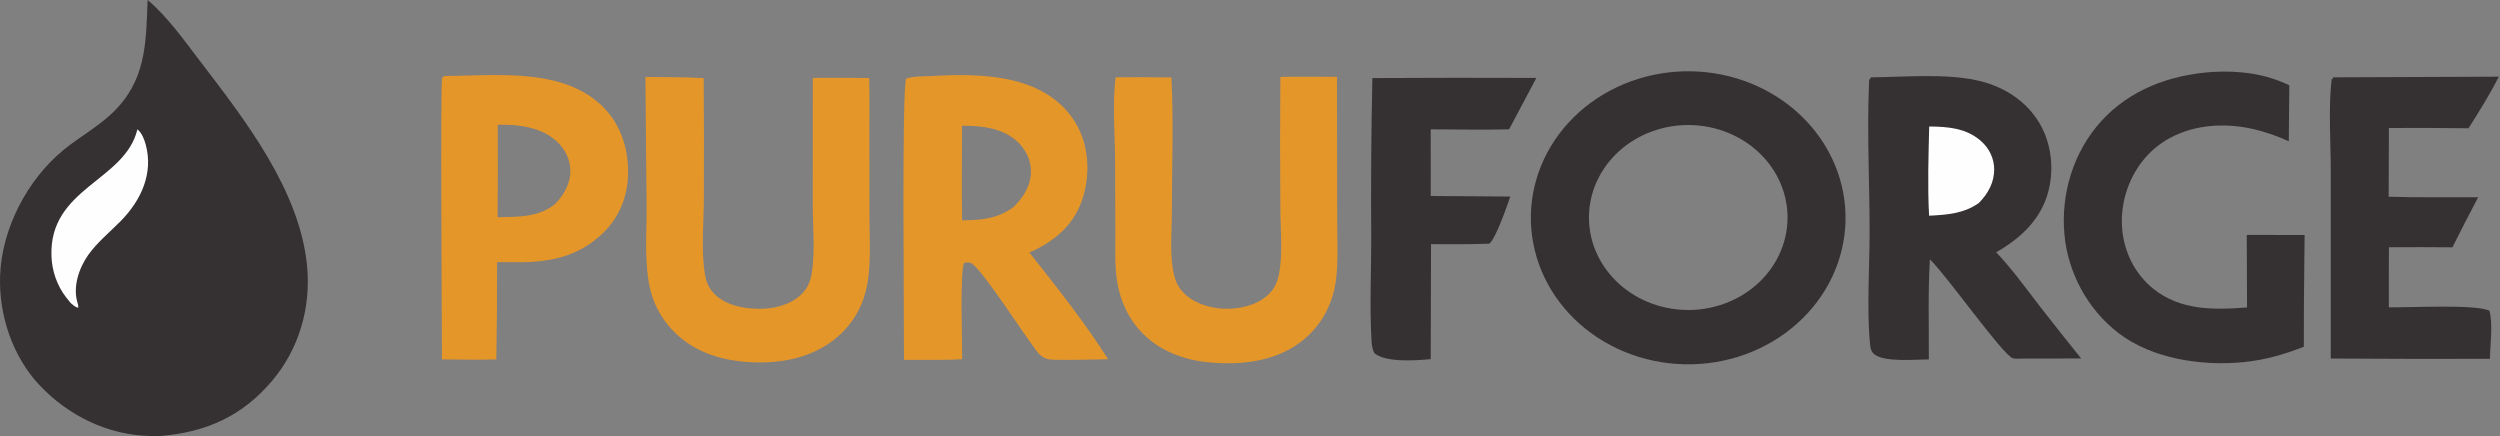 <?xml version="1.0" encoding="UTF-8" standalone="no"?>
<svg
   width="857.552"
   height="149.574"
   version="1.1"
   id="svg64"
   xml:space="preserve"
   xmlns="http://www.w3.org/2000/svg"
   xmlns:svg="http://www.w3.org/2000/svg"><rect width="100%" height="100%" fill="#808080" stroke="none"/><defs
     id="defs64" /><path
     fill="#222457"
     d="m 50.641,0 c 6.764,5.687 12.419,13.703 17.772,20.698 15.458,20.198 34.432,44.46 36.92,70.551 1.36,14.268 -2.738,28.44 -12.028,39.422 -10.287,12.159 -22.742,17.642 -38.418,18.897 q -1.731,0.018 -3.462,-0.018 c -14.465,-0.326 -27.973,-6.946 -37.839,-17.406 -9.263,-9.82 -14,-24.017 -13.558,-37.418 0.534,-16.199 9.276,-33.062 21.784,-43.307 5.331,-4.367 11.394,-7.662 16.453,-12.408 11.844,-11.113 11.815,-23.817 12.376,-39.011 z"
     id="path50"
     style="fill:#353031;fill-opacity:1" /><path
     fill="#fefefe"
     d="m 47.131,44.36 c 1.587,1.249 2.41,3.587 2.881,5.34 2.585,9.62 -1.419,18.864 -8.69,26.217 -3.722,3.765 -8.001,7.243 -11.014,11.476 -3.26,4.579 -5.331,10.978 -3.767,16.294 0.197,0.67 0.357,1.153 0.303,1.854 -1.11,-0.155 -1.757,-0.935 -2.575,-1.576 q -0.801,-0.953 -1.561,-1.93 C 19.491,97.874 17.844,92.884 17.654,87.919 16.754,64.404 42.908,62.157 47.131,44.36 Z"
     id="path52"
     style="stroke-width:0.767" /><g
     id="g65"
     transform="translate(0,3.541)"><g
       id="g64"
       transform="matrix(0.975,0,0,0.908,-83.415,-390.369)"><path
         id="path27-5"
         d="m 680.607,452.959 c -0.907,-0.019 -1.812,-0.015 -2.719,0.012 -0.907,0.026 -1.813,0.076 -2.717,0.146 -0.904,0.071 -1.805,0.163 -2.705,0.277 -0.897,0.115 -1.793,0.251 -2.684,0.41 -0.891,0.159 -1.776,0.338 -2.658,0.539 -0.882,0.202 -1.758,0.427 -2.629,0.672 -0.871,0.245 -1.736,0.511 -2.594,0.799 -0.857,0.287 -1.707,0.594 -2.551,0.924 -0.843,0.329 -1.677,0.679 -2.502,1.049 -0.826,0.37 -1.643,0.76 -2.449,1.17 -0.807,0.41 -1.601,0.84 -2.387,1.289 -0.786,0.449 -1.56,0.917 -2.322,1.404 -0.763,0.487 -1.514,0.99 -2.252,1.514 -0.737,0.524 -1.461,1.066 -2.172,1.625 -0.711,0.559 -1.409,1.135 -2.092,1.729 -0.683,0.593 -1.351,1.204 -2.004,1.83 -0.653,0.627 -1.291,1.268 -1.912,1.926 -0.621,0.657 -1.226,1.329 -1.814,2.016 -0.589,0.687 -1.161,1.388 -1.715,2.104 -0.555,0.715 -1.089,1.444 -1.607,2.186 -0.519,0.741 -1.019,1.496 -1.5,2.262 -0.482,0.766 -0.945,1.542 -1.389,2.33 -0.443,0.789 -0.867,1.589 -1.271,2.398 -0.405,0.81 -0.788,1.629 -1.152,2.457 -0.364,0.828 -0.709,1.664 -1.031,2.51 -0.323,0.845 -0.625,1.697 -0.906,2.557 -0.281,0.86 -0.541,1.727 -0.779,2.6 -0.239,0.873 -0.456,1.749 -0.652,2.633 -0.195,0.883 -0.369,1.772 -0.521,2.664 -0.152,0.892 -0.283,1.786 -0.391,2.684 -0.109,0.898 -0.196,1.799 -0.26,2.701 -0.064,0.902 -0.105,1.806 -0.125,2.711 -0.02,0.905 -0.019,1.808 0.006,2.713 0.024,0.904 0.071,1.807 0.141,2.709 0.069,0.902 0.159,1.803 0.271,2.701 0.113,0.897 0.248,1.79 0.404,2.682 0.157,0.891 0.337,1.778 0.537,2.66 0.2,0.882 0.421,1.759 0.664,2.631 0.243,0.871 0.508,1.738 0.793,2.596 0.286,0.859 0.593,1.709 0.92,2.553 0.327,0.843 0.675,1.677 1.043,2.504 0.369,0.827 0.758,1.644 1.166,2.451 0.409,0.807 0.836,1.605 1.283,2.391 0.447,0.787 0.914,1.561 1.4,2.324 0.485,0.763 0.988,1.515 1.51,2.254 0.522,0.739 1.063,1.463 1.621,2.176 0.558,0.712 1.133,1.412 1.725,2.096 0.592,0.684 1.201,1.353 1.826,2.008 0.625,0.654 1.266,1.291 1.922,1.914 0.656,0.623 1.326,1.23 2.012,1.82 0.686,0.59 1.386,1.163 2.1,1.719 0.714,0.555 1.443,1.091 2.184,1.611 0.741,0.52 1.493,1.023 2.258,1.506 0.765,0.483 1.541,0.947 2.328,1.393 0.788,0.445 1.586,0.869 2.395,1.275 0.809,0.406 1.628,0.791 2.455,1.156 0.827,0.366 1.663,0.712 2.508,1.037 0.845,0.325 1.697,0.629 2.557,0.912 0.859,0.283 1.724,0.544 2.596,0.785 0.872,0.241 1.749,0.459 2.633,0.656 0.883,0.197 1.771,0.373 2.662,0.527 0.892,0.154 1.788,0.286 2.686,0.396 0.898,0.11 1.797,0.198 2.699,0.264 0.903,0.066 1.805,0.11 2.709,0.131 0.905,0.022 1.81,0.021 2.715,-0.002 0.904,-0.023 1.808,-0.067 2.711,-0.135 0.902,-0.067 1.801,-0.154 2.699,-0.266 0.9,-0.111 1.796,-0.245 2.689,-0.4 0.894,-0.156 1.783,-0.334 2.668,-0.533 0.885,-0.199 1.765,-0.419 2.639,-0.662 0.874,-0.243 1.742,-0.506 2.604,-0.791 0.861,-0.285 1.713,-0.593 2.559,-0.92 0.846,-0.327 1.684,-0.674 2.514,-1.043 0.829,-0.368 1.647,-0.755 2.457,-1.164 0.809,-0.408 1.609,-0.837 2.398,-1.285 0.789,-0.448 1.566,-0.914 2.332,-1.4 0.765,-0.486 1.518,-0.989 2.26,-1.512 0.741,-0.523 1.469,-1.064 2.184,-1.623 0.715,-0.559 1.416,-1.135 2.102,-1.729 0.686,-0.593 1.356,-1.204 2.012,-1.83 0.656,-0.627 1.297,-1.268 1.922,-1.926 0.625,-0.658 1.233,-1.33 1.824,-2.018 0.591,-0.688 1.165,-1.39 1.723,-2.105 0.557,-0.716 1.096,-1.445 1.617,-2.188 0.521,-0.742 1.024,-1.496 1.508,-2.264 0.484,-0.767 0.949,-1.546 1.395,-2.336 0.445,-0.79 0.873,-1.59 1.279,-2.4 0.407,-0.811 0.792,-1.631 1.158,-2.461 0.366,-0.83 0.71,-1.669 1.035,-2.516 0.325,-0.847 0.629,-1.7 0.912,-2.562 0.283,-0.862 0.544,-1.73 0.785,-2.604 0.24,-0.875 0.459,-1.755 0.656,-2.641 0.197,-0.886 0.372,-1.775 0.525,-2.668 0.153,-0.894 0.285,-1.793 0.395,-2.693 0.109,-0.901 0.195,-1.802 0.26,-2.707 0.065,-0.905 0.107,-1.81 0.127,-2.717 0.02,-0.907 0.018,-1.814 -0.006,-2.721 -0.025,-0.907 -0.07,-1.812 -0.139,-2.717 -0.069,-0.904 -0.16,-1.807 -0.273,-2.707 -0.113,-0.9 -0.249,-1.796 -0.406,-2.689 -0.157,-0.893 -0.336,-1.782 -0.537,-2.666 -0.201,-0.885 -0.423,-1.763 -0.668,-2.637 -0.244,-0.873 -0.51,-1.741 -0.797,-2.602 -0.287,-0.861 -0.593,-1.713 -0.922,-2.559 -0.329,-0.845 -0.679,-1.682 -1.049,-2.51 -0.37,-0.828 -0.76,-1.646 -1.17,-2.455 -0.41,-0.809 -0.84,-1.608 -1.289,-2.396 -0.449,-0.788 -0.918,-1.563 -1.406,-2.328 -0.487,-0.765 -0.993,-1.518 -1.518,-2.258 -0.524,-0.74 -1.066,-1.466 -1.627,-2.18 -0.56,-0.713 -1.138,-1.412 -1.732,-2.098 -0.595,-0.685 -1.205,-1.355 -1.832,-2.01 -0.627,-0.655 -1.27,-1.295 -1.93,-1.918 -0.659,-0.623 -1.333,-1.23 -2.021,-1.82 -0.689,-0.59 -1.392,-1.161 -2.109,-1.717 -0.717,-0.556 -1.446,-1.094 -2.189,-1.613 -0.743,-0.52 -1.5,-1.021 -2.268,-1.504 -0.768,-0.482 -1.547,-0.946 -2.338,-1.391 -0.791,-0.444 -1.592,-0.869 -2.404,-1.273 -0.811,-0.405 -1.632,-0.788 -2.463,-1.152 -0.831,-0.365 -1.668,-0.71 -2.516,-1.033 -0.847,-0.323 -1.704,-0.625 -2.566,-0.906 -0.862,-0.281 -1.73,-0.541 -2.605,-0.779 -0.875,-0.239 -1.755,-0.455 -2.641,-0.65 -0.885,-0.195 -1.775,-0.37 -2.67,-0.521 -0.894,-0.151 -1.793,-0.279 -2.693,-0.387 -0.901,-0.107 -1.802,-0.193 -2.707,-0.256 -0.905,-0.063 -1.811,-0.104 -2.719,-0.123 z m -0.445,20.299 c 0.574,0.011 1.148,0.037 1.721,0.076 0.573,0.039 1.144,0.091 1.715,0.158 0.57,0.067 1.137,0.149 1.703,0.244 0.567,0.095 1.131,0.205 1.691,0.328 0.561,0.123 1.118,0.258 1.672,0.408 0.555,0.151 1.104,0.315 1.65,0.492 0.546,0.178 1.088,0.37 1.625,0.574 0.536,0.204 1.066,0.422 1.592,0.652 0.526,0.231 1.047,0.473 1.561,0.729 0.514,0.256 1.021,0.525 1.521,0.807 0.501,0.281 0.994,0.575 1.48,0.881 0.486,0.305 0.965,0.621 1.436,0.949 0.471,0.329 0.933,0.67 1.387,1.021 0.453,0.352 0.898,0.716 1.334,1.09 0.436,0.373 0.862,0.757 1.279,1.152 0.417,0.395 0.824,0.8 1.221,1.215 0.397,0.415 0.784,0.837 1.16,1.271 0.376,0.434 0.741,0.878 1.096,1.33 0.354,0.451 0.696,0.912 1.027,1.381 0.331,0.469 0.652,0.945 0.961,1.43 0.308,0.484 0.603,0.975 0.887,1.475 0.284,0.499 0.556,1.007 0.814,1.52 0.259,0.512 0.506,1.03 0.738,1.555 0.233,0.525 0.453,1.054 0.66,1.59 0.207,0.535 0.401,1.076 0.582,1.621 0.18,0.545 0.348,1.095 0.502,1.648 0.153,0.553 0.292,1.11 0.418,1.67 0.126,0.56 0.238,1.121 0.336,1.688 0.098,0.566 0.183,1.134 0.254,1.703 0.07,0.57 0.126,1.142 0.168,1.715 0.042,0.573 0.07,1.145 0.084,1.719 0.014,0.574 0.013,1.149 -0.002,1.723 -0.015,0.574 -0.043,1.148 -0.086,1.721 -0.043,0.573 -0.099,1.143 -0.17,1.713 -0.071,0.569 -0.155,1.137 -0.254,1.703 -0.099,0.565 -0.211,1.129 -0.338,1.689 -0.127,0.56 -0.268,1.117 -0.422,1.67 -0.154,0.553 -0.321,1.102 -0.502,1.646 -0.181,0.545 -0.376,1.084 -0.584,1.619 -0.207,0.535 -0.428,1.065 -0.662,1.59 -0.234,0.524 -0.481,1.043 -0.74,1.555 -0.259,0.513 -0.532,1.019 -0.816,1.518 -0.284,0.499 -0.58,0.99 -0.889,1.475 -0.309,0.484 -0.629,0.96 -0.961,1.428 -0.332,0.469 -0.676,0.93 -1.031,1.381 -0.355,0.451 -0.721,0.894 -1.098,1.328 -0.376,0.433 -0.762,0.856 -1.16,1.27 -0.397,0.415 -0.805,0.819 -1.223,1.213 -0.417,0.395 -0.845,0.779 -1.281,1.152 -0.436,0.373 -0.88,0.735 -1.334,1.086 -0.455,0.351 -0.918,0.691 -1.389,1.02 -0.471,0.329 -0.949,0.647 -1.436,0.951 -0.487,0.305 -0.981,0.596 -1.482,0.877 -0.501,0.281 -1.007,0.549 -1.521,0.805 -0.515,0.255 -1.035,0.499 -1.561,0.729 -0.526,0.23 -1.058,0.447 -1.596,0.65 -0.537,0.204 -1.079,0.394 -1.625,0.57 -0.547,0.177 -1.096,0.34 -1.65,0.49 -0.554,0.149 -1.113,0.286 -1.674,0.408 -0.561,0.122 -1.123,0.232 -1.689,0.326 -0.562,0.094 -1.126,0.172 -1.691,0.238 -0.565,0.066 -1.131,0.12 -1.699,0.158 -0.568,0.039 -1.138,0.064 -1.707,0.074 -0.569,0.011 -1.138,0.008 -1.707,-0.01 -0.569,-0.017 -1.138,-0.049 -1.705,-0.094 -0.568,-0.045 -1.135,-0.105 -1.699,-0.178 -0.565,-0.072 -1.129,-0.157 -1.689,-0.258 -0.561,-0.1 -1.117,-0.214 -1.672,-0.342 -0.555,-0.127 -1.108,-0.267 -1.656,-0.422 -0.548,-0.154 -1.091,-0.323 -1.631,-0.504 -0.54,-0.181 -1.075,-0.375 -1.605,-0.582 -0.531,-0.207 -1.055,-0.427 -1.574,-0.66 -0.52,-0.233 -1.034,-0.478 -1.541,-0.736 -0.508,-0.258 -1.01,-0.527 -1.504,-0.809 -0.495,-0.283 -0.981,-0.577 -1.461,-0.883 -0.48,-0.307 -0.953,-0.626 -1.418,-0.955 -0.465,-0.329 -0.921,-0.67 -1.369,-1.021 -0.447,-0.352 -0.886,-0.713 -1.316,-1.086 -0.43,-0.373 -0.85,-0.758 -1.262,-1.152 -0.411,-0.393 -0.813,-0.796 -1.205,-1.209 -0.391,-0.413 -0.773,-0.836 -1.145,-1.268 -0.371,-0.432 -0.731,-0.873 -1.08,-1.322 -0.349,-0.449 -0.688,-0.908 -1.016,-1.375 -0.327,-0.466 -0.641,-0.939 -0.945,-1.42 -0.303,-0.481 -0.595,-0.971 -0.875,-1.467 -0.28,-0.496 -0.549,-0.997 -0.805,-1.506 -0.255,-0.509 -0.499,-1.024 -0.729,-1.545 -0.231,-0.521 -0.448,-1.047 -0.652,-1.578 -0.204,-0.531 -0.396,-1.069 -0.574,-1.609 -0.178,-0.541 -0.342,-1.084 -0.494,-1.633 -0.152,-0.549 -0.291,-1.103 -0.416,-1.658 -0.125,-0.556 -0.235,-1.113 -0.332,-1.674 -0.097,-0.561 -0.182,-1.125 -0.252,-1.689 -0.07,-0.565 -0.126,-1.131 -0.168,-1.699 -0.043,-0.567 -0.07,-1.136 -0.084,-1.705 -0.015,-0.569 -0.015,-1.14 -0.002,-1.709 0.014,-0.569 0.039,-1.137 0.08,-1.705 0.041,-0.568 0.097,-1.136 0.166,-1.701 0.069,-0.565 0.151,-1.126 0.248,-1.688 0.096,-0.561 0.206,-1.122 0.33,-1.678 0.124,-0.556 0.261,-1.108 0.412,-1.656 0.151,-0.549 0.315,-1.094 0.492,-1.635 0.177,-0.541 0.368,-1.077 0.572,-1.609 0.204,-0.531 0.421,-1.059 0.65,-1.58 0.229,-0.521 0.472,-1.036 0.727,-1.545 0.254,-0.509 0.519,-1.012 0.799,-1.508 0.279,-0.497 0.572,-0.987 0.875,-1.469 0.303,-0.482 0.617,-0.957 0.943,-1.424 0.326,-0.467 0.663,-0.925 1.012,-1.375 0.349,-0.45 0.709,-0.892 1.08,-1.324 0.37,-0.433 0.749,-0.856 1.141,-1.27 0.391,-0.414 0.792,-0.818 1.203,-1.213 0.411,-0.394 0.83,-0.778 1.26,-1.152 0.429,-0.374 0.869,-0.736 1.316,-1.088 0.447,-0.353 0.903,-0.695 1.367,-1.025 0.464,-0.33 0.935,-0.648 1.414,-0.955 0.479,-0.307 0.967,-0.601 1.461,-0.885 0.494,-0.283 0.995,-0.554 1.502,-0.812 0.507,-0.259 1.02,-0.507 1.539,-0.74 0.519,-0.234 1.044,-0.454 1.574,-0.662 0.53,-0.208 1.064,-0.404 1.604,-0.586 0.54,-0.181 1.084,-0.349 1.631,-0.504 0.548,-0.155 1.1,-0.297 1.654,-0.426 0.555,-0.128 1.113,-0.244 1.674,-0.346 0.565,-0.102 1.132,-0.19 1.701,-0.264 0.569,-0.074 1.141,-0.132 1.713,-0.178 0.573,-0.046 1.145,-0.08 1.719,-0.098 0.574,-0.017 1.149,-0.02 1.723,-0.01 z"
         style="fill:#353031;fill-opacity:1" /><path
         fill="#353031"
         d="m 743.848,455.238 c 11.52,-0.112 25.691,-1.473 36.843,1.048 8.987,2.031 16.711,7.032 21.605,14.933 4.857,7.841 6.061,18.021 3.943,26.931 -2.485,10.451 -9.484,17.714 -18.407,23.178 5.675,6.402 10.431,13.525 15.404,20.466 q 7.174,9.882 14.501,19.652 l -19.112,0.025 q -0.775,0.016 -1.55,0.018 c -0.851,-10e-4 -2.634,0.139 -3.394,-0.137 -3.613,-1.311 -23.327,-31.416 -29.166,-37.346 -0.697,12.512 -0.31,25.262 -0.373,37.803 -4.864,-0.023 -15.512,1.155 -19.159,-1.936 -1.4,-1.187 -1.411,-2.791 -1.568,-4.527 -1.117,-12.316 -0.098,-29.134 -0.107,-41.924 -0.012,-18.485 -0.92,-37.218 -0.212,-55.673 0.05,-1.289 -0.113,-1.497 0.752,-2.511 z"
         id="path29-6" /><path
         fill="#fefefe"
         d="m 764.275,473.812 c 6.687,0.052 13.139,0.636 18.252,5.518 q 0.536,0.507 1.019,1.065 0.483,0.558 0.908,1.162 0.425,0.604 0.787,1.247 0.362,0.643 0.658,1.319 0.296,0.676 0.523,1.379 0.227,0.702 0.382,1.424 0.156,0.721 0.239,1.455 0.082,0.733 0.091,1.471 c 0.094,4.919 -2.122,9.328 -5.395,12.858 -5.189,3.976 -11.244,4.494 -17.505,4.794 -0.553,-11.13 -0.213,-22.55 0.041,-33.692 z"
         id="path30-1" /><path
         id="path31-8"
         d="m 425.275,454.403 c -4.147,-0.07 -8.271,0.106 -12.211,0.381 -2.858,0.12 -5.954,-0.026 -8.674,0.92 -1.649,2.708 -0.701,94.902 -0.801,106.264 6.783,-0.054 13.715,0.183 20.477,-0.254 0.019,-5.62 -0.819,-33.626 0.693,-36.365 1.015,-0.19 1.757,-0.403 2.658,0.223 4.309,2.992 18.851,27.863 23.648,34.139 2.395,2.451 4.072,2.196 7.377,2.246 5.651,0.086 11.314,-0.156 16.965,-0.213 -8.205,-13.942 -18.125,-27.289 -27.695,-40.334 8.425,-3.958 15.031,-9.832 18.193,-18.797 3.138,-8.896 3.073,-19.827 -1.039,-28.404 -3.949,-8.238 -10.845,-13.774 -19.404,-16.721 -6.298,-2.169 -13.276,-2.968 -20.188,-3.084 z m -1.275,19.125 c 6.649,-0.058 13.806,0.774 18.922,5.453 3.234,2.958 5.262,7.075 5.332,11.484 0.087,5.481 -2.482,9.965 -6.156,13.795 -5.721,4.447 -11.114,4.922 -18.072,4.998 -0.196,-11.899 -0.031,-23.827 -0.025,-35.73 z"
         style="fill:#e59629;fill-opacity:1" /><path
         id="path33-2"
         d="m 259.695,454.377 c -6.142,0.003 -12.235,0.322 -17.875,0.354 -0.236,0.256 -0.557,0.453 -0.705,0.768 -0.687,1.461 -0.062,95.438 -0.088,106.293 6.378,0.07 12.762,0.206 19.139,0.002 0.218,-12.245 0.305,-24.492 0.26,-36.738 l 8.746,0.035 c 11.04,-0.161 20.371,-2.692 28.305,-10.803 6.388,-6.532 9.181,-14.906 9.051,-23.959 -0.135,-9.336 -3.074,-18.4 -9.867,-25.008 -9.699,-9.433 -23.452,-10.95 -36.965,-10.943 z m 2.252,18.77 c 6.406,-0.029 12.957,0.933 18.113,5.064 3.438,2.756 5.736,6.741 6.107,11.158 0.439,5.217 -1.876,9.878 -5.258,13.684 -5.849,5.119 -12.983,4.88 -20.289,5.037 0.084,-11.642 0.1,-23.284 0.049,-34.926 0.425,-0.01 0.85,-0.016 1.277,-0.018 z"
         style="fill:#e59629;fill-opacity:1" /><path
         fill="#e59629"
         d="m 536.01,455.078 c 6.631,-0.158 13.285,-0.042 19.919,-0.026 l 0.018,20.773 0.062,34.364 c 0.008,6.91 0.362,14.049 -0.356,20.919 -0.998,9.557 -5.241,18.39 -12.866,24.414 -9.352,7.387 -21.822,8.653 -33.307,7.214 -9.378,-1.176 -17.94,-5.398 -23.783,-12.965 -3.607,-4.672 -5.866,-10.325 -6.907,-16.107 -1.156,-6.42 -0.81,-13.26 -0.838,-19.767 l -0.089,-26.744 c -0.027,-9.601 -1.007,-22.72 0.214,-31.926 q 9.808,-0.122 19.615,0.065 c 0.764,16.935 0.167,34.132 0.14,51.095 -0.011,6.843 -0.675,14.442 0.339,21.191 0.478,3.179 1.222,5.977 3.301,8.498 3.395,4.119 8.814,6.174 14.026,6.535 5.498,0.381 11.711,-1.025 15.833,-4.866 2.436,-2.27 3.625,-4.944 4.203,-8.18 1.387,-7.755 0.5,-16.578 0.473,-24.485 q -0.2,-25.001 0.003,-50.002 z"
         id="path35-9" /><path
         fill="#e59629"
         d="m 312.627,455.097 c 6.843,0.03 13.666,0.064 20.501,0.434 q 0.148,22.917 0.048,45.835 c -0.046,9.192 -1.005,19.288 0.389,28.316 0.432,2.798 1.249,5.053 3.154,7.192 3.743,4.202 9.765,5.667 15.193,5.809 5.522,0.144 11.412,-1.287 15.42,-5.3 2.411,-2.414 3.373,-5.136 3.855,-8.458 1.157,-7.975 0.333,-16.962 0.314,-25.06 l 0.006,-48.398 c 6.607,-0.12 13.23,-0.01 19.839,0.019 0.188,6.907 0.055,13.853 0.071,20.764 l 0.035,32.244 c 0.004,9.044 0.763,19.176 -1.423,28.001 q -0.259,1.072 -0.588,2.125 -0.328,1.053 -0.725,2.083 -0.396,1.029 -0.859,2.031 -0.462,1.001 -0.99,1.97 -0.527,0.969 -1.116,1.902 -0.589,0.932 -1.238,1.825 -0.648,0.892 -1.354,1.74 -0.706,0.848 -1.465,1.648 c -7.35,7.693 -17.285,10.943 -27.745,11.11 -11.233,0.179 -22.116,-2.479 -30.323,-10.577 q -0.84,-0.843 -1.619,-1.742 -0.78,-0.899 -1.497,-1.849 -0.717,-0.95 -1.367,-1.946 -0.65,-0.997 -1.23,-2.036 -0.581,-1.039 -1.089,-2.115 -0.508,-1.076 -0.941,-2.184 -0.434,-1.108 -0.79,-2.244 -0.357,-1.135 -0.635,-2.292 c -2.36,-10.003 -1.334,-21.655 -1.421,-31.929 z"
         id="path36-5" /><path
         fill="#353031"
         d="m 863.855,453.211 c 9.438,-0.62 18.693,0.652 27.114,5.037 l -0.185,21.135 c -8.259,-3.972 -16.702,-6.416 -25.954,-5.879 -8.955,0.52 -17.512,4.134 -23.515,10.898 -6.645,7.488 -9.888,17.911 -9.173,27.849 0.625,8.691 4.37,17.232 11.066,22.944 9.514,8.116 21.105,7.958 32.893,6.981 l -0.096,-27.412 20.352,0.049 -0.088,8.27 q -0.207,16.968 -0.197,33.937 c -6.849,2.882 -13.673,5.001 -21.089,5.798 -14.829,1.595 -32.288,-1.227 -44.088,-10.955 -11.077,-9.133 -17.837,-23.061 -19.042,-37.252 -1.297,-15.261 3.065,-31.205 13.075,-42.954 9.941,-11.668 23.879,-17.33 38.927,-18.446 z"
         id="path37-4" /><path
         fill="#353031"
         d="m 906.583,455.238 58.096,-0.253 c -3.107,6.582 -6.951,13.242 -10.677,19.494 q -13.999,-0.196 -28,-0.108 l -0.081,25.97 c 10.457,0.357 21.018,0.127 31.489,0.192 q -4.649,9.397 -9.04,18.917 -11.18,-0.106 -22.36,-0.025 l -0.038,10.2 -10e-4,12.496 c 7.064,0.149 30.397,-1.265 35.406,1.281 1.303,5.139 0.232,12.704 0.189,18.169 q -28.007,0.099 -56.013,-0.113 l 0.01,-70.454 c 0.006,-11.093 -0.897,-24.495 0.327,-35.221 l 0.584,0.082 -0.345,-0.414 z"
         id="path38-3" /><path
         fill="#353031"
         d="m 568.38,455.519 q 28.844,-0.185 57.688,-0.048 l -9.601,19.415 c -9.169,0.241 -18.396,0.01 -27.571,-0.007 l 0.015,25.19 27.99,0.205 c -1.054,3.249 -5.142,16.077 -7.4,17.79 -6.808,0.316 -13.673,0.199 -20.487,0.195 l -0.115,43.434 -0.711,0.072 c -5.2,0.485 -14.932,1.178 -19.021,-2.236 -0.899,-1.564 -1,-3.39 -1.096,-5.159 -0.679,-12.418 -0.099,-25.188 -0.088,-37.65 q -0.217,-30.603 0.397,-61.201 z"
         id="path39-1" /></g></g></svg>
